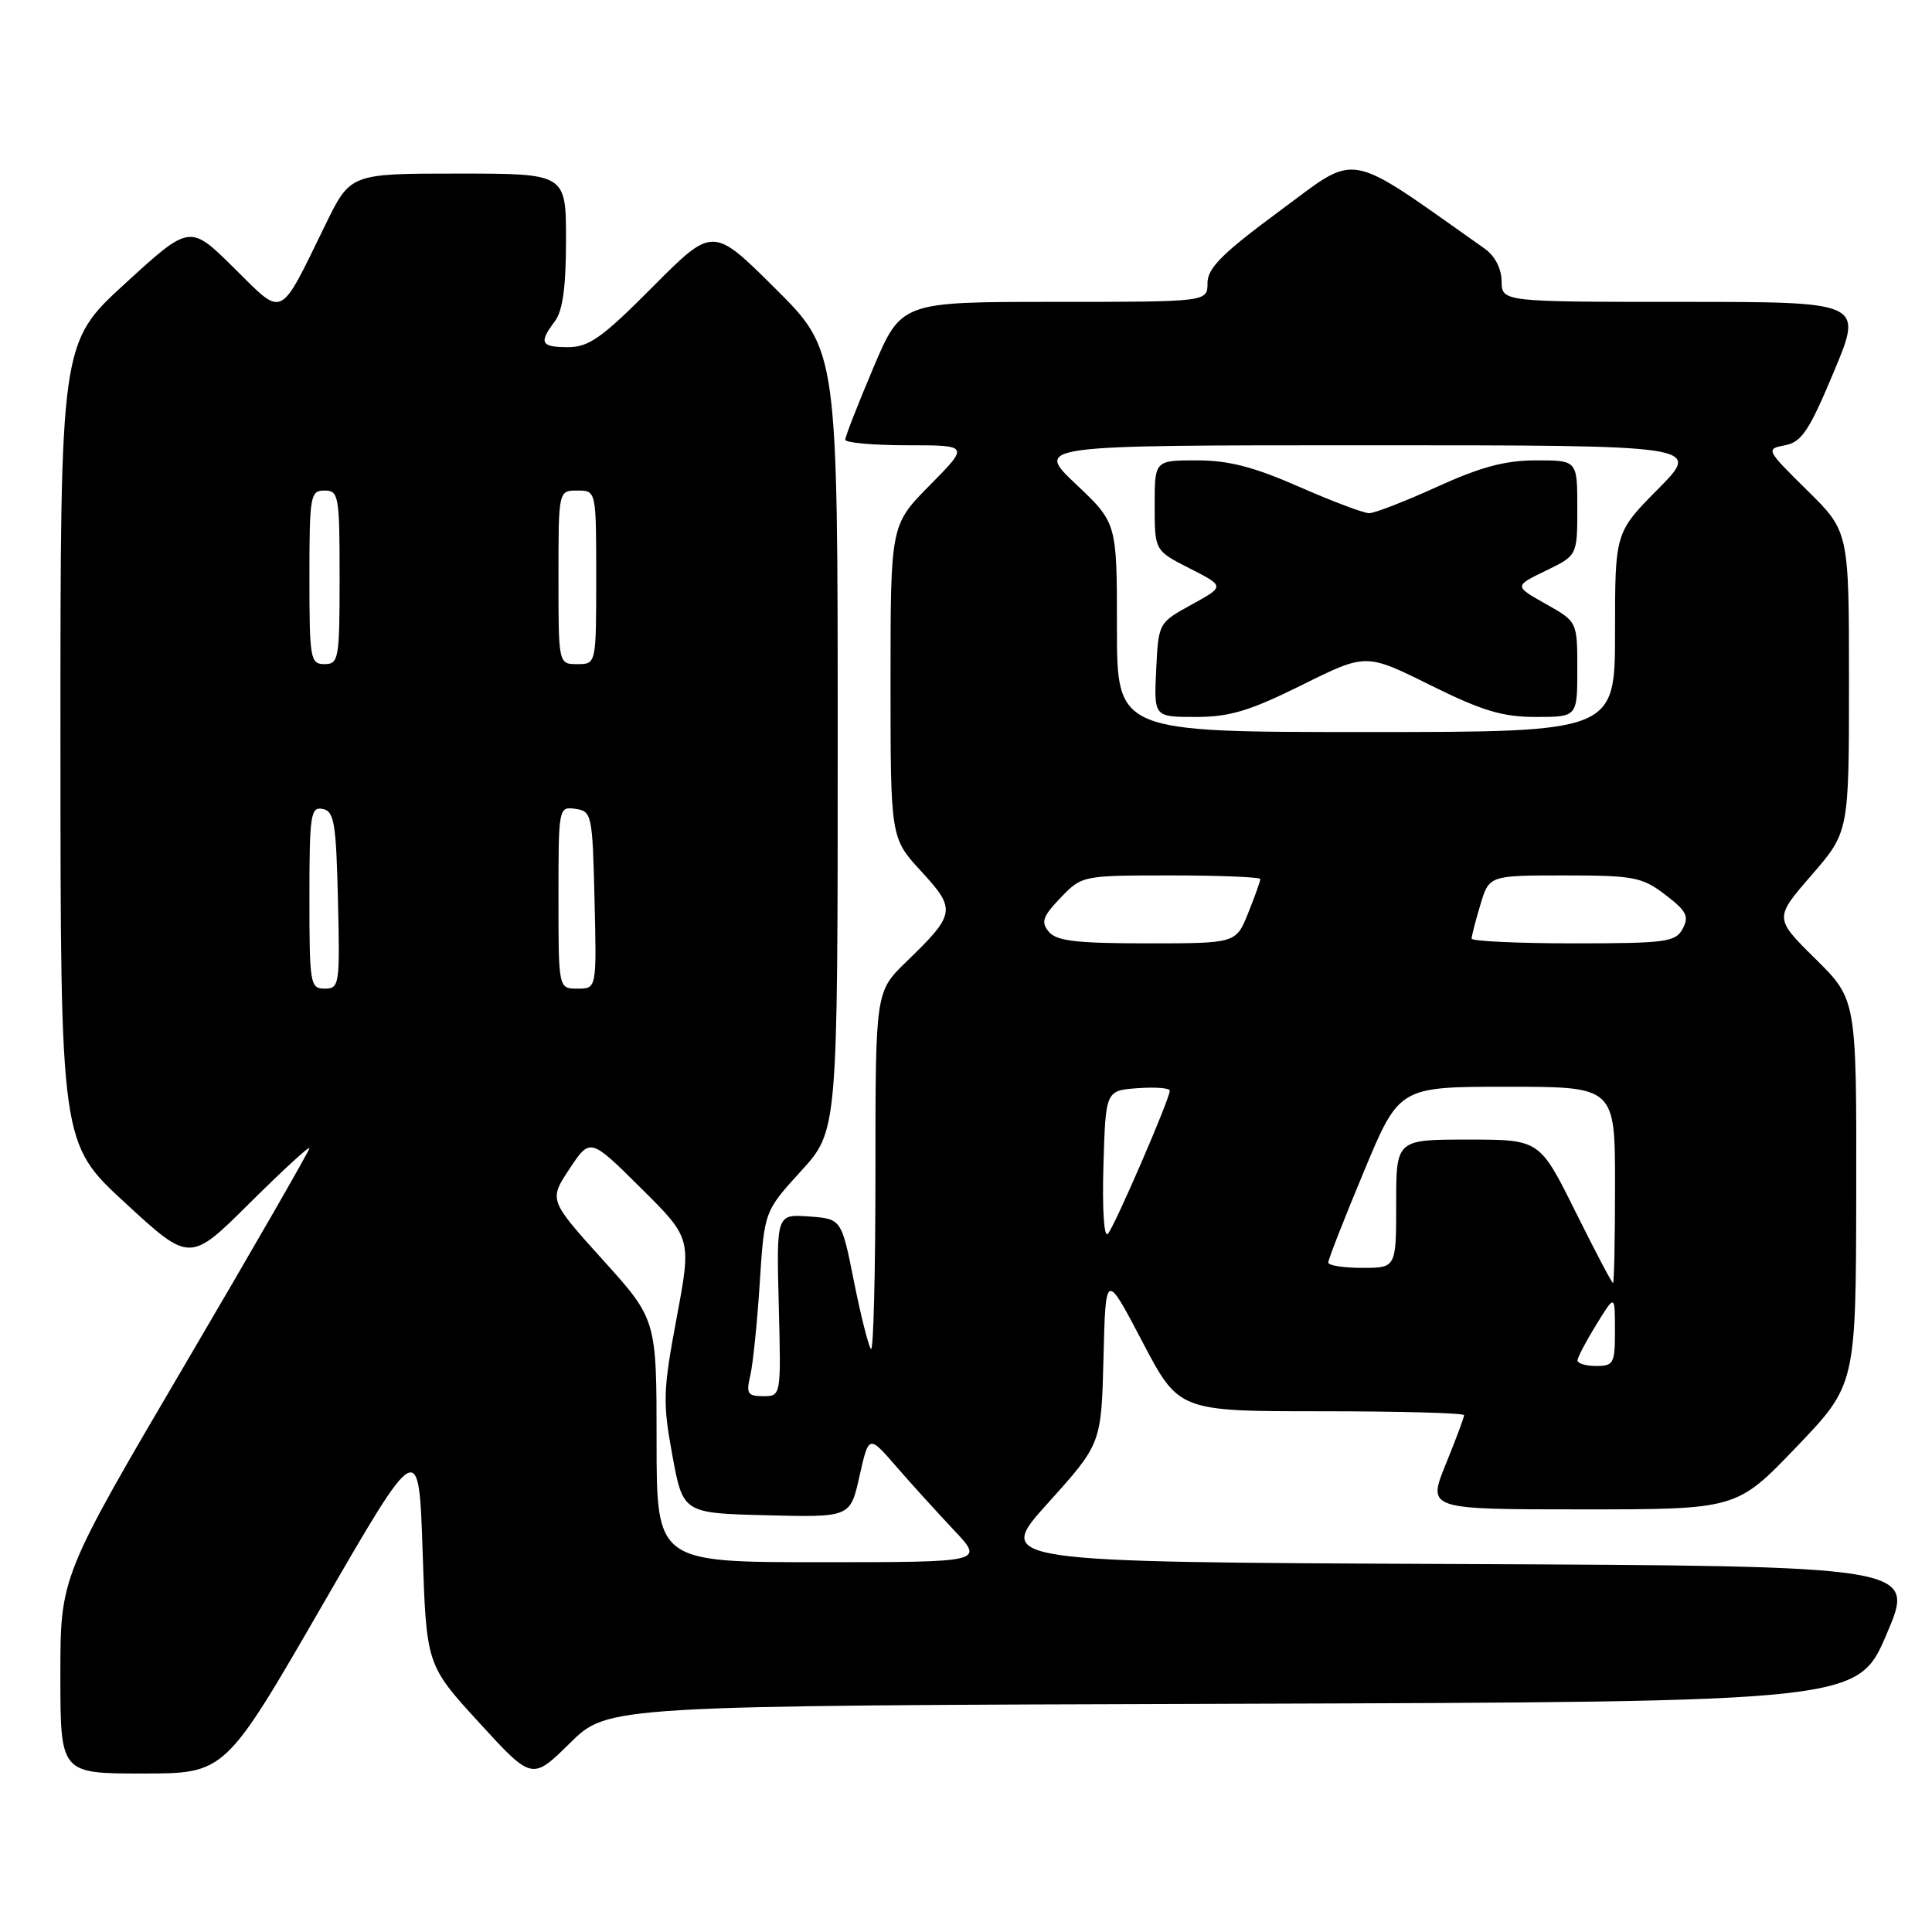 <?xml version="1.0" encoding="UTF-8" standalone="no"?>
<!DOCTYPE svg PUBLIC "-//W3C//DTD SVG 1.1//EN" "http://www.w3.org/Graphics/SVG/1.1/DTD/svg11.dtd" >
<svg xmlns="http://www.w3.org/2000/svg" xmlns:xlink="http://www.w3.org/1999/xlink" version="1.1" viewBox="0 0 256 256">
 <g >
 <path fill="currentColor"
d=" M 163.36 225.76 C 246.16 225.50 246.16 225.50 250.00 216.50 C 253.84 207.50 253.84 207.50 192.82 207.24 C 131.80 206.98 131.80 206.98 138.87 199.15 C 145.93 191.31 145.93 191.31 146.22 179.91 C 146.50 168.50 146.50 168.50 151.35 177.75 C 156.20 187.00 156.20 187.00 175.10 187.00 C 185.50 187.00 194.00 187.23 194.00 187.52 C 194.00 187.81 192.91 190.73 191.57 194.02 C 189.14 200.00 189.14 200.00 209.63 200.00 C 230.11 200.00 230.11 200.00 238.02 191.75 C 245.92 183.50 245.92 183.50 245.96 157.97 C 246.00 132.43 246.00 132.43 240.55 127.05 C 235.09 121.66 235.09 121.66 240.05 115.95 C 245.00 110.23 245.00 110.23 245.00 90.33 C 245.00 70.43 245.00 70.43 239.46 64.97 C 233.99 59.58 233.95 59.49 236.52 59.00 C 238.73 58.58 239.73 57.08 243.00 49.25 C 246.87 40.00 246.87 40.00 222.94 40.00 C 199.00 40.00 199.00 40.00 198.97 37.25 C 198.95 35.57 198.07 33.89 196.72 32.94 C 178.02 19.75 180.14 20.15 169.62 27.91 C 161.93 33.59 160.00 35.52 160.00 37.51 C 160.00 40.00 160.00 40.00 139.71 40.00 C 119.42 40.00 119.42 40.00 115.71 48.76 C 113.67 53.58 112.00 57.86 112.00 58.26 C 112.00 58.67 115.70 59.00 120.22 59.00 C 128.43 59.00 128.43 59.00 123.22 64.28 C 118.00 69.56 118.00 69.56 118.00 90.30 C 118.00 111.04 118.00 111.04 122.07 115.46 C 126.73 120.52 126.64 121.10 120.08 127.45 C 116.00 131.41 116.00 131.41 116.00 155.37 C 116.00 168.55 115.74 179.07 115.41 178.75 C 115.09 178.42 114.08 174.41 113.16 169.83 C 111.50 161.50 111.50 161.50 107.19 161.19 C 102.88 160.88 102.88 160.88 103.19 172.94 C 103.50 185.00 103.50 185.00 101.13 185.00 C 99.06 185.00 98.85 184.66 99.42 182.25 C 99.77 180.74 100.34 175.22 100.67 170.00 C 101.28 160.50 101.28 160.50 106.14 155.17 C 111.00 149.84 111.00 149.84 111.00 98.15 C 111.00 46.46 111.00 46.46 102.73 38.23 C 94.46 30.00 94.46 30.00 86.50 38.00 C 79.79 44.75 78.04 46.00 75.27 46.00 C 71.65 46.00 71.36 45.43 73.53 42.56 C 74.56 41.19 75.00 38.01 75.00 31.81 C 75.00 23.00 75.00 23.00 60.71 23.00 C 46.43 23.00 46.43 23.00 43.13 29.75 C 36.91 42.48 37.68 42.11 30.98 35.48 C 25.16 29.72 25.16 29.72 16.58 37.57 C 8.00 45.42 8.00 45.42 8.01 98.46 C 8.02 151.50 8.02 151.50 16.59 159.39 C 25.16 167.29 25.16 167.29 33.08 159.42 C 37.44 155.09 41.00 151.81 41.00 152.14 C 41.00 152.46 33.58 165.37 24.50 180.82 C 8.00 208.91 8.00 208.91 8.00 221.95 C 8.00 235.00 8.00 235.00 18.91 235.00 C 29.83 235.00 29.83 235.00 42.66 212.79 C 55.50 190.58 55.50 190.58 56.00 205.60 C 56.50 220.62 56.50 220.62 63.50 228.27 C 70.50 235.91 70.50 235.91 75.53 230.96 C 80.55 226.01 80.55 226.01 163.36 225.76 Z  M 87.00 190.91 C 87.00 174.82 87.00 174.82 79.86 166.92 C 72.73 159.01 72.73 159.01 75.46 154.88 C 78.20 150.75 78.20 150.75 84.91 157.41 C 91.63 164.08 91.63 164.08 89.66 174.62 C 87.85 184.28 87.80 185.81 89.09 192.83 C 90.50 200.50 90.50 200.50 101.58 200.78 C 112.67 201.06 112.67 201.06 113.89 195.59 C 115.12 190.12 115.12 190.12 118.75 194.31 C 120.75 196.62 124.20 200.41 126.40 202.75 C 130.42 207.00 130.42 207.00 108.71 207.00 C 87.00 207.00 87.00 207.00 87.00 190.91 Z  M 209.03 180.25 C 209.05 179.84 210.17 177.70 211.53 175.50 C 213.99 171.50 213.99 171.50 213.99 176.25 C 214.00 180.65 213.82 181.00 211.50 181.00 C 210.12 181.00 209.01 180.66 209.03 180.25 Z  M 208.73 160.50 C 204.01 151.00 204.01 151.00 194.51 151.00 C 185.00 151.00 185.00 151.00 185.00 159.50 C 185.00 168.00 185.00 168.00 180.50 168.00 C 178.03 168.00 176.00 167.68 176.00 167.29 C 176.00 166.89 178.11 161.49 180.70 155.29 C 185.39 144.00 185.39 144.00 199.70 144.00 C 214.00 144.00 214.00 144.00 214.00 157.00 C 214.00 164.15 213.88 170.00 213.73 170.00 C 213.57 170.00 211.33 165.72 208.73 160.50 Z  M 146.21 154.49 C 146.50 144.50 146.50 144.50 150.75 144.19 C 153.09 144.02 155.00 144.17 155.00 144.52 C 155.00 145.61 147.72 162.45 146.80 163.49 C 146.29 164.06 146.04 160.29 146.21 154.49 Z  M 41.00 118.93 C 41.00 107.97 41.16 106.88 42.75 107.19 C 44.28 107.48 44.54 109.01 44.78 119.26 C 45.05 130.49 44.97 131.00 43.03 131.00 C 41.10 131.00 41.00 130.40 41.00 118.93 Z  M 74.00 118.93 C 74.00 106.99 74.02 106.86 76.25 107.18 C 78.42 107.49 78.51 107.92 78.78 119.25 C 79.06 131.00 79.06 131.00 76.53 131.00 C 74.00 131.00 74.00 131.00 74.00 118.93 Z  M 138.97 123.46 C 137.90 122.18 138.16 121.44 140.53 118.96 C 143.37 116.01 143.40 116.00 155.19 116.00 C 161.68 116.00 167.00 116.22 167.00 116.48 C 167.00 116.74 166.28 118.77 165.39 120.98 C 163.78 125.00 163.78 125.00 152.01 125.00 C 142.65 125.00 139.98 124.69 138.97 123.46 Z  M 195.00 124.37 C 195.00 124.02 195.52 121.99 196.16 119.87 C 197.32 116.00 197.32 116.00 207.31 116.00 C 216.49 116.00 217.58 116.21 220.66 118.56 C 223.47 120.70 223.84 121.42 222.97 123.06 C 222.02 124.83 220.78 125.00 208.46 125.00 C 201.06 125.00 195.00 124.71 195.00 124.37 Z  M 148.00 83.15 C 148.00 69.29 148.00 69.29 142.56 64.15 C 137.12 59.00 137.12 59.00 181.28 59.00 C 225.44 59.00 225.44 59.00 219.72 64.78 C 214.00 70.56 214.00 70.56 214.00 83.78 C 214.00 97.00 214.00 97.00 181.00 97.00 C 148.00 97.00 148.00 97.00 148.00 83.15 Z  M 172.49 90.78 C 181.00 86.55 181.00 86.55 189.51 90.78 C 196.40 94.19 199.08 95.00 203.51 95.00 C 209.00 95.00 209.00 95.00 209.00 88.68 C 209.00 82.37 209.00 82.37 204.81 80.02 C 200.63 77.66 200.63 77.66 204.81 75.63 C 209.00 73.61 209.00 73.61 209.00 67.30 C 209.00 61.00 209.00 61.00 203.56 61.00 C 199.46 61.00 196.20 61.87 190.43 64.50 C 186.21 66.42 182.15 68.00 181.42 68.00 C 180.69 68.00 176.51 66.42 172.14 64.50 C 166.15 61.87 162.79 61.00 158.59 61.00 C 153.00 61.00 153.00 61.00 153.00 66.98 C 153.00 72.96 153.00 72.96 157.65 75.32 C 162.30 77.69 162.30 77.69 157.90 80.11 C 153.50 82.53 153.50 82.53 153.20 88.76 C 152.90 95.00 152.90 95.00 158.44 95.00 C 162.93 95.00 165.57 94.21 172.49 90.78 Z  M 41.00 76.50 C 41.00 65.67 41.12 65.00 43.00 65.00 C 44.88 65.00 45.00 65.67 45.00 76.50 C 45.00 87.33 44.88 88.00 43.00 88.00 C 41.12 88.00 41.00 87.33 41.00 76.50 Z  M 74.00 76.50 C 74.00 65.00 74.00 65.00 76.50 65.00 C 79.00 65.00 79.00 65.00 79.00 76.50 C 79.00 88.00 79.00 88.00 76.50 88.00 C 74.00 88.00 74.00 88.00 74.00 76.50 Z "/>
</g>
</svg>